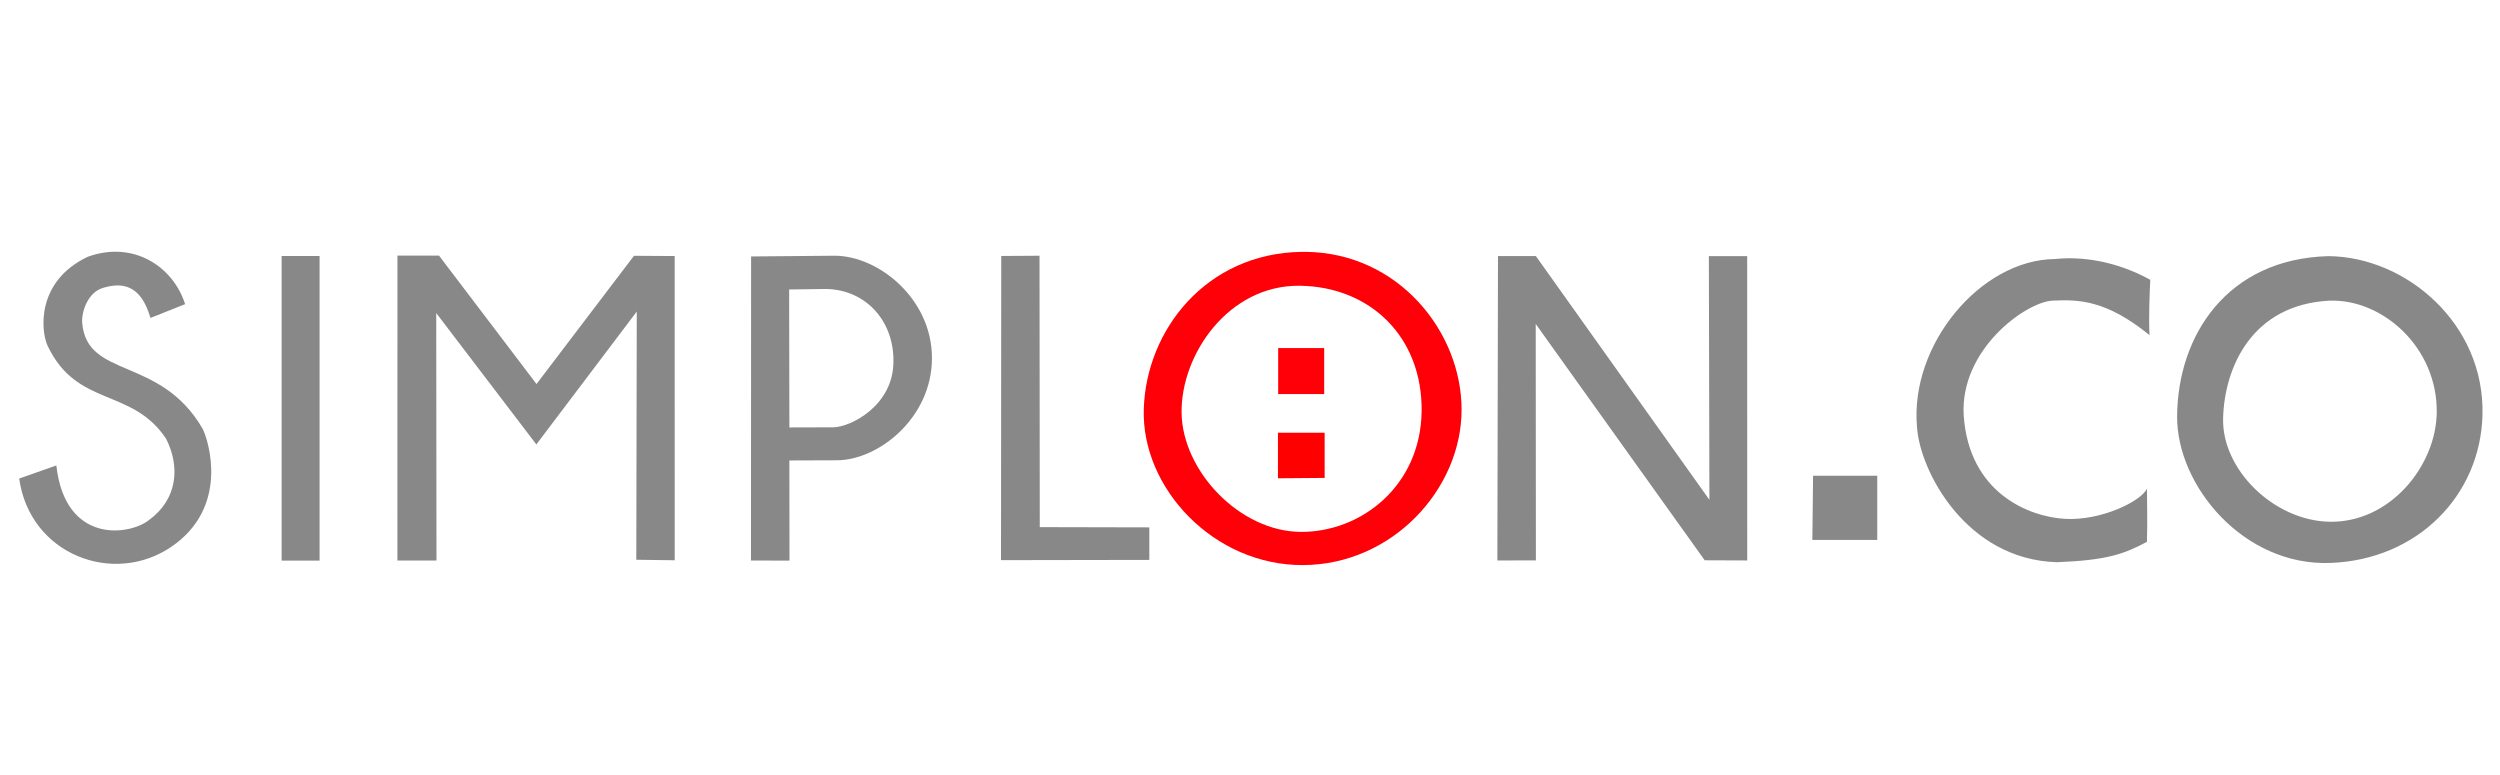 <?xml version="1.0" encoding="UTF-8" standalone="no"?>
<!-- Created with Inkscape (http://www.inkscape.org/) -->

<svg
   xmlns:dc="http://purl.org/dc/elements/1.1/"
   xmlns:cc="http://creativecommons.org/ns#"
   xmlns:rdf="http://www.w3.org/1999/02/22-rdf-syntax-ns#"
   xmlns:svg="http://www.w3.org/2000/svg"
   xmlns="http://www.w3.org/2000/svg"
   xmlns:sodipodi="http://sodipodi.sourceforge.net/DTD/sodipodi-0.dtd"
   xmlns:inkscape="http://www.inkscape.org/namespaces/inkscape"
   width="200"
   height="62"
   id="svg4011"
   version="1.1"
   inkscape:version="0.48.4 r9939"
   sodipodi:docname="logosimploncoblanc.svg">
  <defs
     id="defs4013" />
  <sodipodi:namedview
     id="base"
     pagecolor="#ffffff"
     bordercolor="#666666"
     borderopacity="1.0"
     inkscape:pageopacity="0.0"
     inkscape:pageshadow="2"
     inkscape:zoom="3.959798"
     inkscape:cx="85.261002"
     inkscape:cy="37.776096"
     inkscape:document-units="px"
     inkscape:current-layer="layer1"
     showgrid="false"
     inkscape:window-width="1600"
     inkscape:window-height="876"
     inkscape:window-x="0"
     inkscape:window-y="24"
     inkscape:window-maximized="1"
     showguides="true"
     inkscape:guide-bbox="true" />
  <g
     inkscape:label="Calque 1"
     inkscape:groupmode="layer"
     id="layer1"
     transform="translate(0,-990.362)">
    <path
       style="fill:#888888;fill-opacity:1;stroke:none;display:inline"
       d="m 1.535,1028.646 c 0.849,6.085 7.528,8.617 12.169,5.462 4.641,-3.156 3,-8.434 2.519,-9.424 -3.396,-5.886 -9.283,-3.962 -9.65,-8.518 -0.057,-0.906 0.481,-2.434 1.67,-2.773 1.415,-0.425 3,-0.368 3.792,2.405 l 2.773,-1.104 c -0.934,-2.971 -4.104,-5.122 -7.783,-3.792 -4.132,1.953 -3.764,5.915 -3.226,7.103 2.349,4.981 6.735,3.339 9.481,7.443 1.132,2.207 0.962,4.839 -1.387,6.537 -1.557,1.217 -6.679,1.924 -7.386,-4.387 z"
       id="path3876"
       inkscape:connector-curvature="0"
       sodipodi:nodetypes="czccccccccccc" />
    <rect
       style="fill:#888888;fill-opacity:1;stroke:none;display:inline"
       id="rect3878"
       width="3.036"
       height="24.369"
       x="22.53"
       y="1010.842" />
    <path
       style="fill:#888888;fill-opacity:1;stroke:none;display:inline"
       d="m 31.792,1035.203 0.004,-24.391 3.326,0 7.798,10.271 7.798,-10.258 3.256,0.02 0.003,24.338 -3.073,-0.04 0.037,-19.857 -8.034,10.631 -8.008,-10.511 0.02,19.801 z"
       id="path3880"
       inkscape:connector-curvature="0"
       sodipodi:nodetypes="ccccccccccccc" />
    <path
       style="fill:#888888;fill-opacity:1;stroke:none;display:inline"
       d="m 66.792,1010.819 -6.704,0.059 -0.009,24.324 3.081,0.01 -0.01,-8.014 3.818,-0.013 c 3.301,-0.017 7.589,-3.378 7.589,-8.181 0,-4.743 -4.269,-8.167 -7.765,-8.185 z m -0.689,2.661 c 3.147,0.06 5.416,2.541 5.372,5.803 -0.005,3.562 -3.475,5.26 -4.812,5.264 l -3.512,0.01 -0.019,-11.037 2.972,-0.041 z"
       id="path3882"
       inkscape:connector-curvature="0" />
    <path
       style="fill:#888888;fill-opacity:1;stroke:none;display:inline"
       d="m 80.08,1035.174 0.02,-24.334 3.062,-0.02 0.02,21.712 8.765,0.02 0,2.602 z"
       id="path3887"
       inkscape:connector-curvature="0"
       sodipodi:nodetypes="ccccccc" />
    <path
       sodipodi:nodetypes="ccsssccsssssccccc"
       style="fill:#ff0008;fill-opacity:1;stroke:none;display:inline"
       d="m 104.463,1010.511 c -0.118,0 -0.236,0 -0.355,0 -7.599,0.12 -12.412,6.236 -12.606,12.576 -0.194,6.339 5.608,12.523 12.758,12.482 7.15,-0.041 12.666,-6.093 12.666,-12.432 0,-6.24 -5.057,-12.546 -12.463,-12.627 z m -0.508,2.711 c 5.662,0.057 9.848,4.102 9.775,10.041 -0.073,5.939 -4.801,9.676 -9.669,9.65 -4.868,-0.026 -9.473,-4.855 -9.534,-9.529 -0.061,-4.674 3.766,-10.219 9.428,-10.162 z m -1.701,4.983 0,3.681 3.681,0 0,-3.681 z"
       id="path3889"
       inkscape:connector-curvature="0" />
    <path
       style="fill:#888888;fill-opacity:1;stroke:none;display:inline"
       d="m 119.789,1035.2 0.05,-24.354 3.029,0 13.884,19.501 -0.043,-19.494 3.066,0 0.003,24.345 -3.402,-0.013 -13.518,-18.904 0.013,18.911 z"
       id="path3916"
       inkscape:connector-curvature="0"
       sodipodi:nodetypes="ccccccccccc" />
    <path
       style="fill:#ff0000;fill-opacity:1;stroke:none"
       d="m 102.235,1028.625 0,-3.645 3.736,0 0,3.615 z"
       id="path3838"
       inkscape:connector-curvature="0" />
    <path
       style="fill:#888888;fill-opacity:1;stroke:none"
       d="m 186.278,1010.853 c -8.107,0.216 -12.066,6.344 -12.109,12.818 -0.037,5.529 5.31,11.996 12.282,11.726 6.972,-0.27 11.985,-5.41 12.148,-11.841 0.184,-7.299 -6.105,-12.649 -12.32,-12.703 z m -20.961,0.172 c -0.31,0.01 -0.619,0.027 -0.92,0.058 -5.945,0.054 -11.631,6.857 -11.036,13.45 0.216,3.459 3.893,10.59 11.19,10.806 4.053,-0.162 5.367,-0.656 7.204,-1.629 0.054,-1.784 0,-3.281 0,-4.254 -0.486,1.027 -3.688,2.576 -6.553,2.414 -2.864,-0.162 -7.672,-2.043 -8.105,-8.258 -0.324,-5.296 4.981,-9.089 7.089,-9.197 2.108,-0.108 4.32,-0.052 7.779,2.759 -0.081,-1.081 0.003,-3.507 0.058,-4.426 -2.175,-1.206 -4.538,-1.765 -6.706,-1.724 z m 21.019,3.391 c 4.27,-0.162 8.657,3.74 8.603,8.929 -0.044,4.275 -3.739,8.864 -8.603,8.756 -4.432,-0.099 -8.596,-4.17 -8.488,-8.277 0.108,-4.108 2.327,-9.084 8.488,-9.408 z m -41.29,14.006 -0.058,5.135 5.192,0 0,-5.135 -5.135,0 z"
       id="path2987"
       inkscape:connector-curvature="0" />
  </g>
</svg>
